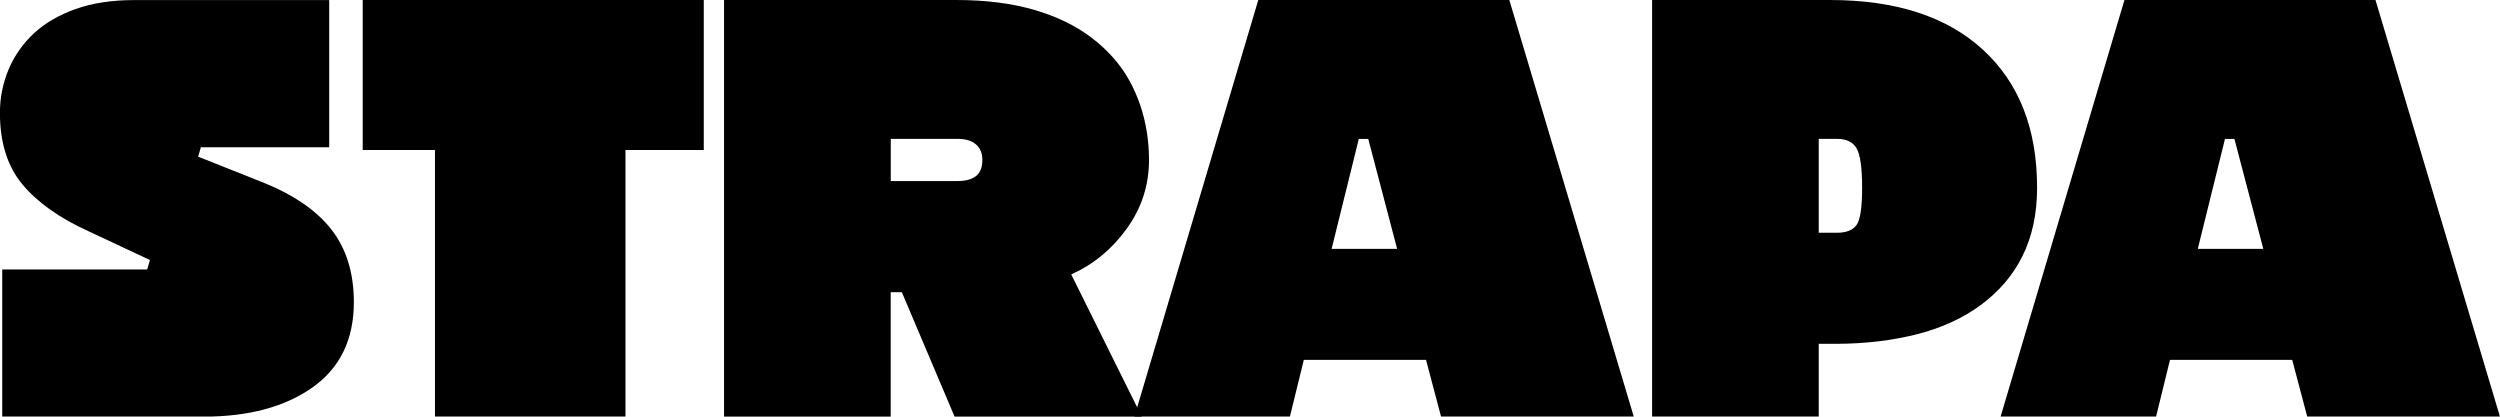 <?xml version="1.0" encoding="UTF-8"?>
<svg id="Layer_1" xmlns="http://www.w3.org/2000/svg" viewBox="0 0 336.51 56.07">
  <path d="M35.14,24.45c4.29,1.7,7.44,3.84,9.46,6.43,2.02,2.59,3.03,5.86,3.03,9.79,0,5.03-1.86,8.86-5.57,11.48-3.71,2.62-8.59,3.93-14.62,3.93H.3v-19.81h19.51l.37-1.27-8.3-3.89c-3.84-1.74-6.78-3.82-8.82-6.24-2.04-2.42-3.07-5.64-3.07-9.68,0-1.05.1-2.06.3-3.03.2-.97.49-1.91.86-2.8.37-.9.85-1.76,1.42-2.58.57-.82,1.23-1.58,1.98-2.28.75-.7,1.59-1.32,2.54-1.87.95-.55,1.98-1.02,3.1-1.42,1.12-.4,2.34-.7,3.66-.9,1.32-.2,2.73-.3,4.22-.3h26.24v19.81h-17.27l-.37,1.27,8.45,3.36Z"/>
  <path d="M58.54,20.19h-9.72V0h45.91v20.19h-10.54v35.89h-25.64V20.19Z"/>
  <path d="M121.39,39.33h-1.5v16.75h-22.43V0h31.25c1.99,0,3.87.11,5.64.34,1.77.22,3.41.56,4.93,1.01,1.52.45,2.92.98,4.19,1.61,1.27.62,2.43,1.33,3.48,2.13,1.05.8,1.99,1.67,2.84,2.62.85.95,1.57,1.96,2.17,3.03.6,1.07,1.1,2.19,1.5,3.36.4,1.17.7,2.38.9,3.63.2,1.25.3,2.52.3,3.81,0,3.39-1,6.47-2.99,9.23-1.99,2.77-4.49,4.82-7.48,6.17l9.5,19.14h-25.2l-7.1-16.75ZM119.9,18.69v5.68h8.97c1.1,0,1.93-.22,2.5-.67.57-.45.86-1.17.86-2.17,0-.9-.29-1.6-.86-2.09-.57-.5-1.41-.75-2.5-.75h-8.97Z"/>
  <path d="M169.37,0h33.79l16.75,56.07h-25.94l-2.02-7.63h-16.45l-1.87,7.63h-20.93L169.37,0ZM179.24,33.5h8.82l-3.89-14.8h-1.27l-3.66,14.8Z"/>
  <path d="M244.81,46.28v9.79h-22.43V0h23.93c8.87,0,15.74,2.23,20.6,6.69,4.86,4.46,7.29,10.65,7.29,18.58,0,1.75-.16,3.38-.49,4.9-.32,1.52-.81,2.94-1.46,4.26-.65,1.32-1.45,2.53-2.39,3.63-.95,1.1-2.01,2.08-3.18,2.95-1.17.87-2.48,1.65-3.93,2.32-1.45.67-2.99,1.22-4.64,1.64-1.64.42-3.39.75-5.23.97-1.84.22-3.79.34-5.83.34h-2.24ZM244.81,18.69v12.64h2.47c1.24,0,2.12-.35,2.62-1.05.5-.7.75-2.37.75-5.01s-.25-4.46-.75-5.31c-.5-.85-1.37-1.27-2.62-1.27h-2.47Z"/>
  <path d="M285.96,0h33.79l16.75,56.07h-25.94l-2.02-7.63h-16.45l-1.87,7.63h-20.93L285.96,0ZM295.83,33.5h8.82l-3.89-14.8h-1.27l-3.66,14.8Z"/>
</svg>